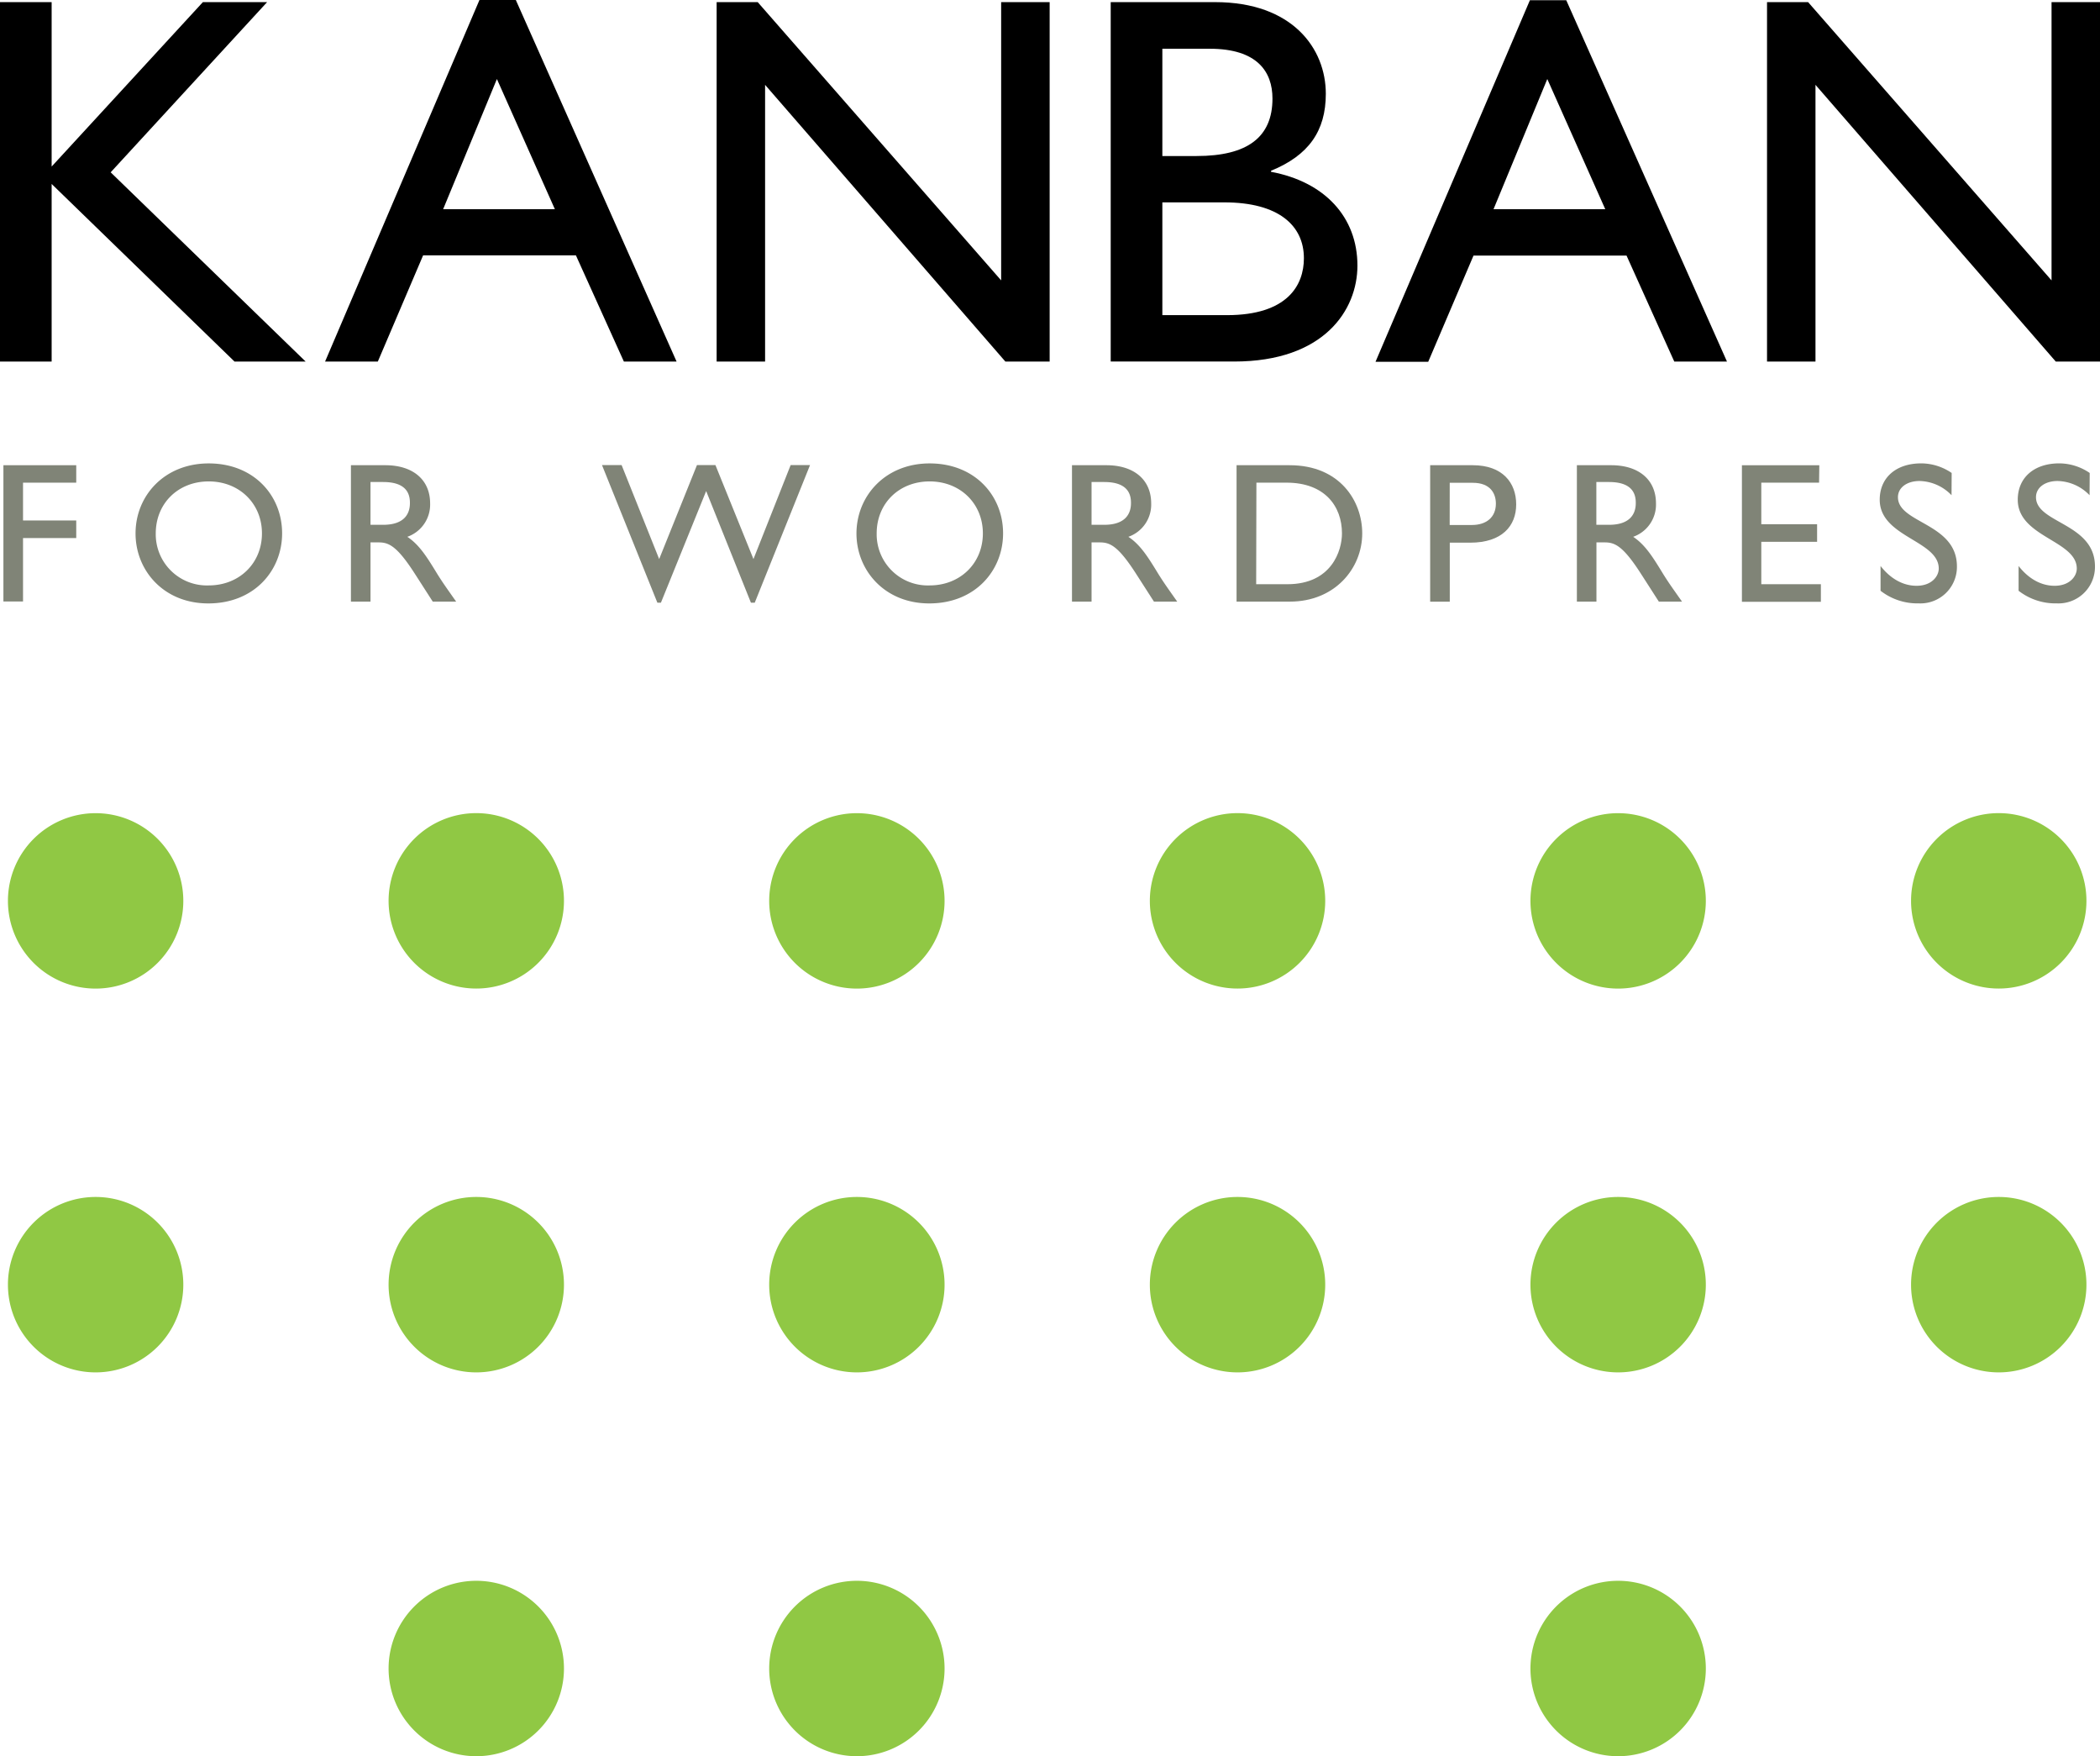 <svg viewBox="0 0 455.03 380.45" xmlns="http://www.w3.org/2000/svg"><g transform="translate(-8.56 -16.44)"><path d="m74.78 94.76h-15.41l-39.62-38.47v38.47h-11.19v-77.86h11.19v35.62l32.77-35.62h13.92l-33.9 36.87z"/><path d="m155.16 94.76h-11.42l-10.39-23h-33.11l-9.81 23h-11.43l33.45-78.32h7.88zm-50.58-33h24.21l-12.56-28.2z"/><path d="m236 94.76h-9.6l-52.06-59.94v59.94h-10.5v-77.86h8.9l52.75 60.28v-60.28h10.51z"/><path d="m249.23 16.9h22.61c16.78 0 24 10.05 24 19.86 0 8.11-3.77 13.36-11.87 16.67v.23c11.64 2.17 18.72 9.82 18.72 20.32 0 9.59-7.19 20.78-26.71 20.78h-26.75zm11.19 33.34h7.42c11.08 0 16.44-4.12 16.44-12.45 0-5.79-3.28-10.79-13.58-10.79h-10.28zm0 34.47h14c13.13 0 16.67-6.5 16.67-12.33 0-7.08-5.48-12.1-17.24-12.1h-13.43z"/><path d="m382.76 94.76h-11.42l-10.34-22.95h-33.16l-9.81 23h-11.42l33.45-78.32h7.88zm-50.58-33h24.21l-12.56-28.2z"/><path d="m463.59 94.76h-9.59l-52.06-59.94v59.94h-10.5v-77.86h8.9l52.75 60.28v-60.28h10.5z"/><path d="m25.08 121h-11.53v8.19h11.53v3.81h-11.53v13.74h-4.25v-29.52h15.78z" fill="#808477"/><path d="m53.79 116.83c9.75 0 15.9 6.93 15.9 15.16 0 8-6 15.17-16 15.17-9.69 0-15.76-7.16-15.76-15.16 0-8.2 6.28-15.17 15.86-15.17zm0 26.43c6.63 0 11.53-4.81 11.53-11.27s-4.9-11.26-11.53-11.26-11.48 4.76-11.48 11.27a11.08 11.08 0 0 0 11.48 11.26z" fill="#808477"/><path d="m92.05 117.22c6 0 9.71 3.16 9.71 8.27a7.4 7.4 0 0 1 -4.94 7.24c2.68 1.78 4.33 4.51 6.58 8.19 1.26 2 2 3 4 5.85h-5.07l-3.9-6.07c-3.9-6.06-5.67-6.76-7.84-6.76h-1.75v12.83h-4.24v-29.55zm-3.21 12.91h2.73c4.55 0 5.85-2.34 5.81-4.81 0-2.77-1.69-4.46-5.81-4.46h-2.73z" fill="#808477"/><path d="m172.1 147h-.83l-9.7-24.18-9.8 24.18h-.77l-12-29.81h4.25l8.14 20.36 8.19-20.36h4l8.24 20.36 8.06-20.36h4.2z" fill="#808477"/><path d="m210 116.83c9.75 0 15.91 6.93 15.91 15.16 0 8-6 15.17-16 15.17-9.66 0-15.77-7.15-15.77-15.17.03-8.19 6.31-15.16 15.86-15.16zm0 26.43c6.63 0 11.53-4.81 11.53-11.27s-4.9-11.26-11.53-11.26-11.48 4.76-11.48 11.26a11.08 11.08 0 0 0 11.48 11.27z" fill="#808477"/><path d="m248.29 117.22c6 0 9.71 3.16 9.71 8.27a7.4 7.4 0 0 1 -4.94 7.24c2.68 1.78 4.33 4.51 6.58 8.19 1.26 2 2 3 4 5.85h-5.04l-3.9-6.07c-3.9-6.06-5.67-6.76-7.84-6.76h-1.78v12.83h-4.24v-29.55zm-3.21 12.91h2.73c4.55 0 5.85-2.34 5.81-4.81 0-2.77-1.69-4.46-5.81-4.46h-2.73z" fill="#808477"/><path d="m276.5 117.22h11.5c10.92 0 15.73 7.8 15.73 14.77 0 7.59-5.94 14.78-15.69 14.78h-11.54zm4.25 25.78h6.76c9.62 0 11.83-7.33 11.83-11 0-5.93-3.77-11-12-11h-6.54z" fill="#808477"/><path d="m327.68 117.22c6.46 0 9.41 3.81 9.41 8.49s-3.09 8.29-9.97 8.29h-4.42v12.78h-4.25v-29.56zm-5 12.95h4.81c3.16 0 5.2-1.69 5.2-4.63 0-2.17-1.17-4.51-5-4.51h-5z" fill="#808477"/><path d="m357.67 117.22c6 0 9.71 3.16 9.71 8.27a7.4 7.4 0 0 1 -4.94 7.24c2.68 1.78 4.33 4.51 6.58 8.19 1.26 2 2 3 4 5.85h-5.02l-3.9-6.07c-3.9-6.06-5.67-6.76-7.84-6.76h-1.78v12.83h-4.24v-29.55zm-3.21 12.91h2.73c4.55 0 5.85-2.34 5.81-4.81 0-2.77-1.69-4.46-5.81-4.46h-2.73z" fill="#808477"/><path d="m402.72 121h-12.52v9h12.09v3.81h-12.09v9.19h12.91v3.81h-17.11v-29.59h16.77z" fill="#808477"/><path d="m431.42 123.72a9.9 9.9 0 0 0 -6.93-3.08c-2.73 0-4.68 1.43-4.68 3.51 0 5.68 12.78 5.59 12.78 15a7.91 7.91 0 0 1 -8.28 8 13 13 0 0 1 -8.27-2.73v-5.37c2.16 2.77 4.89 4.29 7.8 4.29 3.29 0 4.81-2.08 4.81-3.73 0-6.11-12.79-6.8-12.79-14.91 0-4.81 3.56-7.88 9-7.88a11.79 11.79 0 0 1 6.59 2.08z" fill="#808477"/><path d="m461.33 123.72a9.9 9.9 0 0 0 -6.93-3.08c-2.73 0-4.68 1.43-4.68 3.51 0 5.68 12.78 5.59 12.78 15a7.91 7.91 0 0 1 -8.28 8 13 13 0 0 1 -8.27-2.73v-5.37c2.16 2.77 4.89 4.29 7.8 4.29 3.29 0 4.81-2.08 4.81-3.73 0-6.11-12.79-6.8-12.79-14.91 0-4.81 3.56-7.88 9-7.88a11.79 11.79 0 0 1 6.59 2.08z" fill="#808477"/><g fill="#90c844"><path d="m359.18 192.6a19 19 0 1 0 19 19 19 19 0 0 0 -19-19z"/><path d="m441.65 192.59a19 19 0 1 0 19 19 19 19 0 0 0 -19-19z"/><path d="m276.71 192.59a19 19 0 1 0 19 19 19 19 0 0 0 -19-19z"/><path d="m194.23 192.6a19 19 0 1 0 19 19 19 19 0 0 0 -19-19z"/><path d="m111.76 192.59a19 19 0 1 0 19 19 19 19 0 0 0 -19-19z"/><path d="m29.28 192.6a19 19 0 1 0 19 19 19 19 0 0 0 -19-19z"/><path d="m359.18 275.74a19 19 0 1 0 19 19 19 19 0 0 0 -19-19z"/><path d="m441.65 275.74a19 19 0 1 0 19 19 19 19 0 0 0 -19-19z"/><path d="m276.71 275.74a19 19 0 1 0 19 19 19 19 0 0 0 -19-19z"/><path d="m194.23 275.74a19 19 0 1 0 19 19 19 19 0 0 0 -19-19z"/><path d="m111.76 275.74a19 19 0 1 0 19 19 19 19 0 0 0 -19-19z"/><path d="m29.28 275.74a19 19 0 1 0 19 19 19 19 0 0 0 -19-19z"/><path d="m359.18 358.89a19 19 0 1 0 19 19 19 19 0 0 0 -19-19z"/><path d="m194.23 358.89a19 19 0 1 0 19 19 19 19 0 0 0 -19-19z"/><path d="m111.76 358.89a19 19 0 1 0 19 19 19 19 0 0 0 -19-19z"/></g></g></svg>